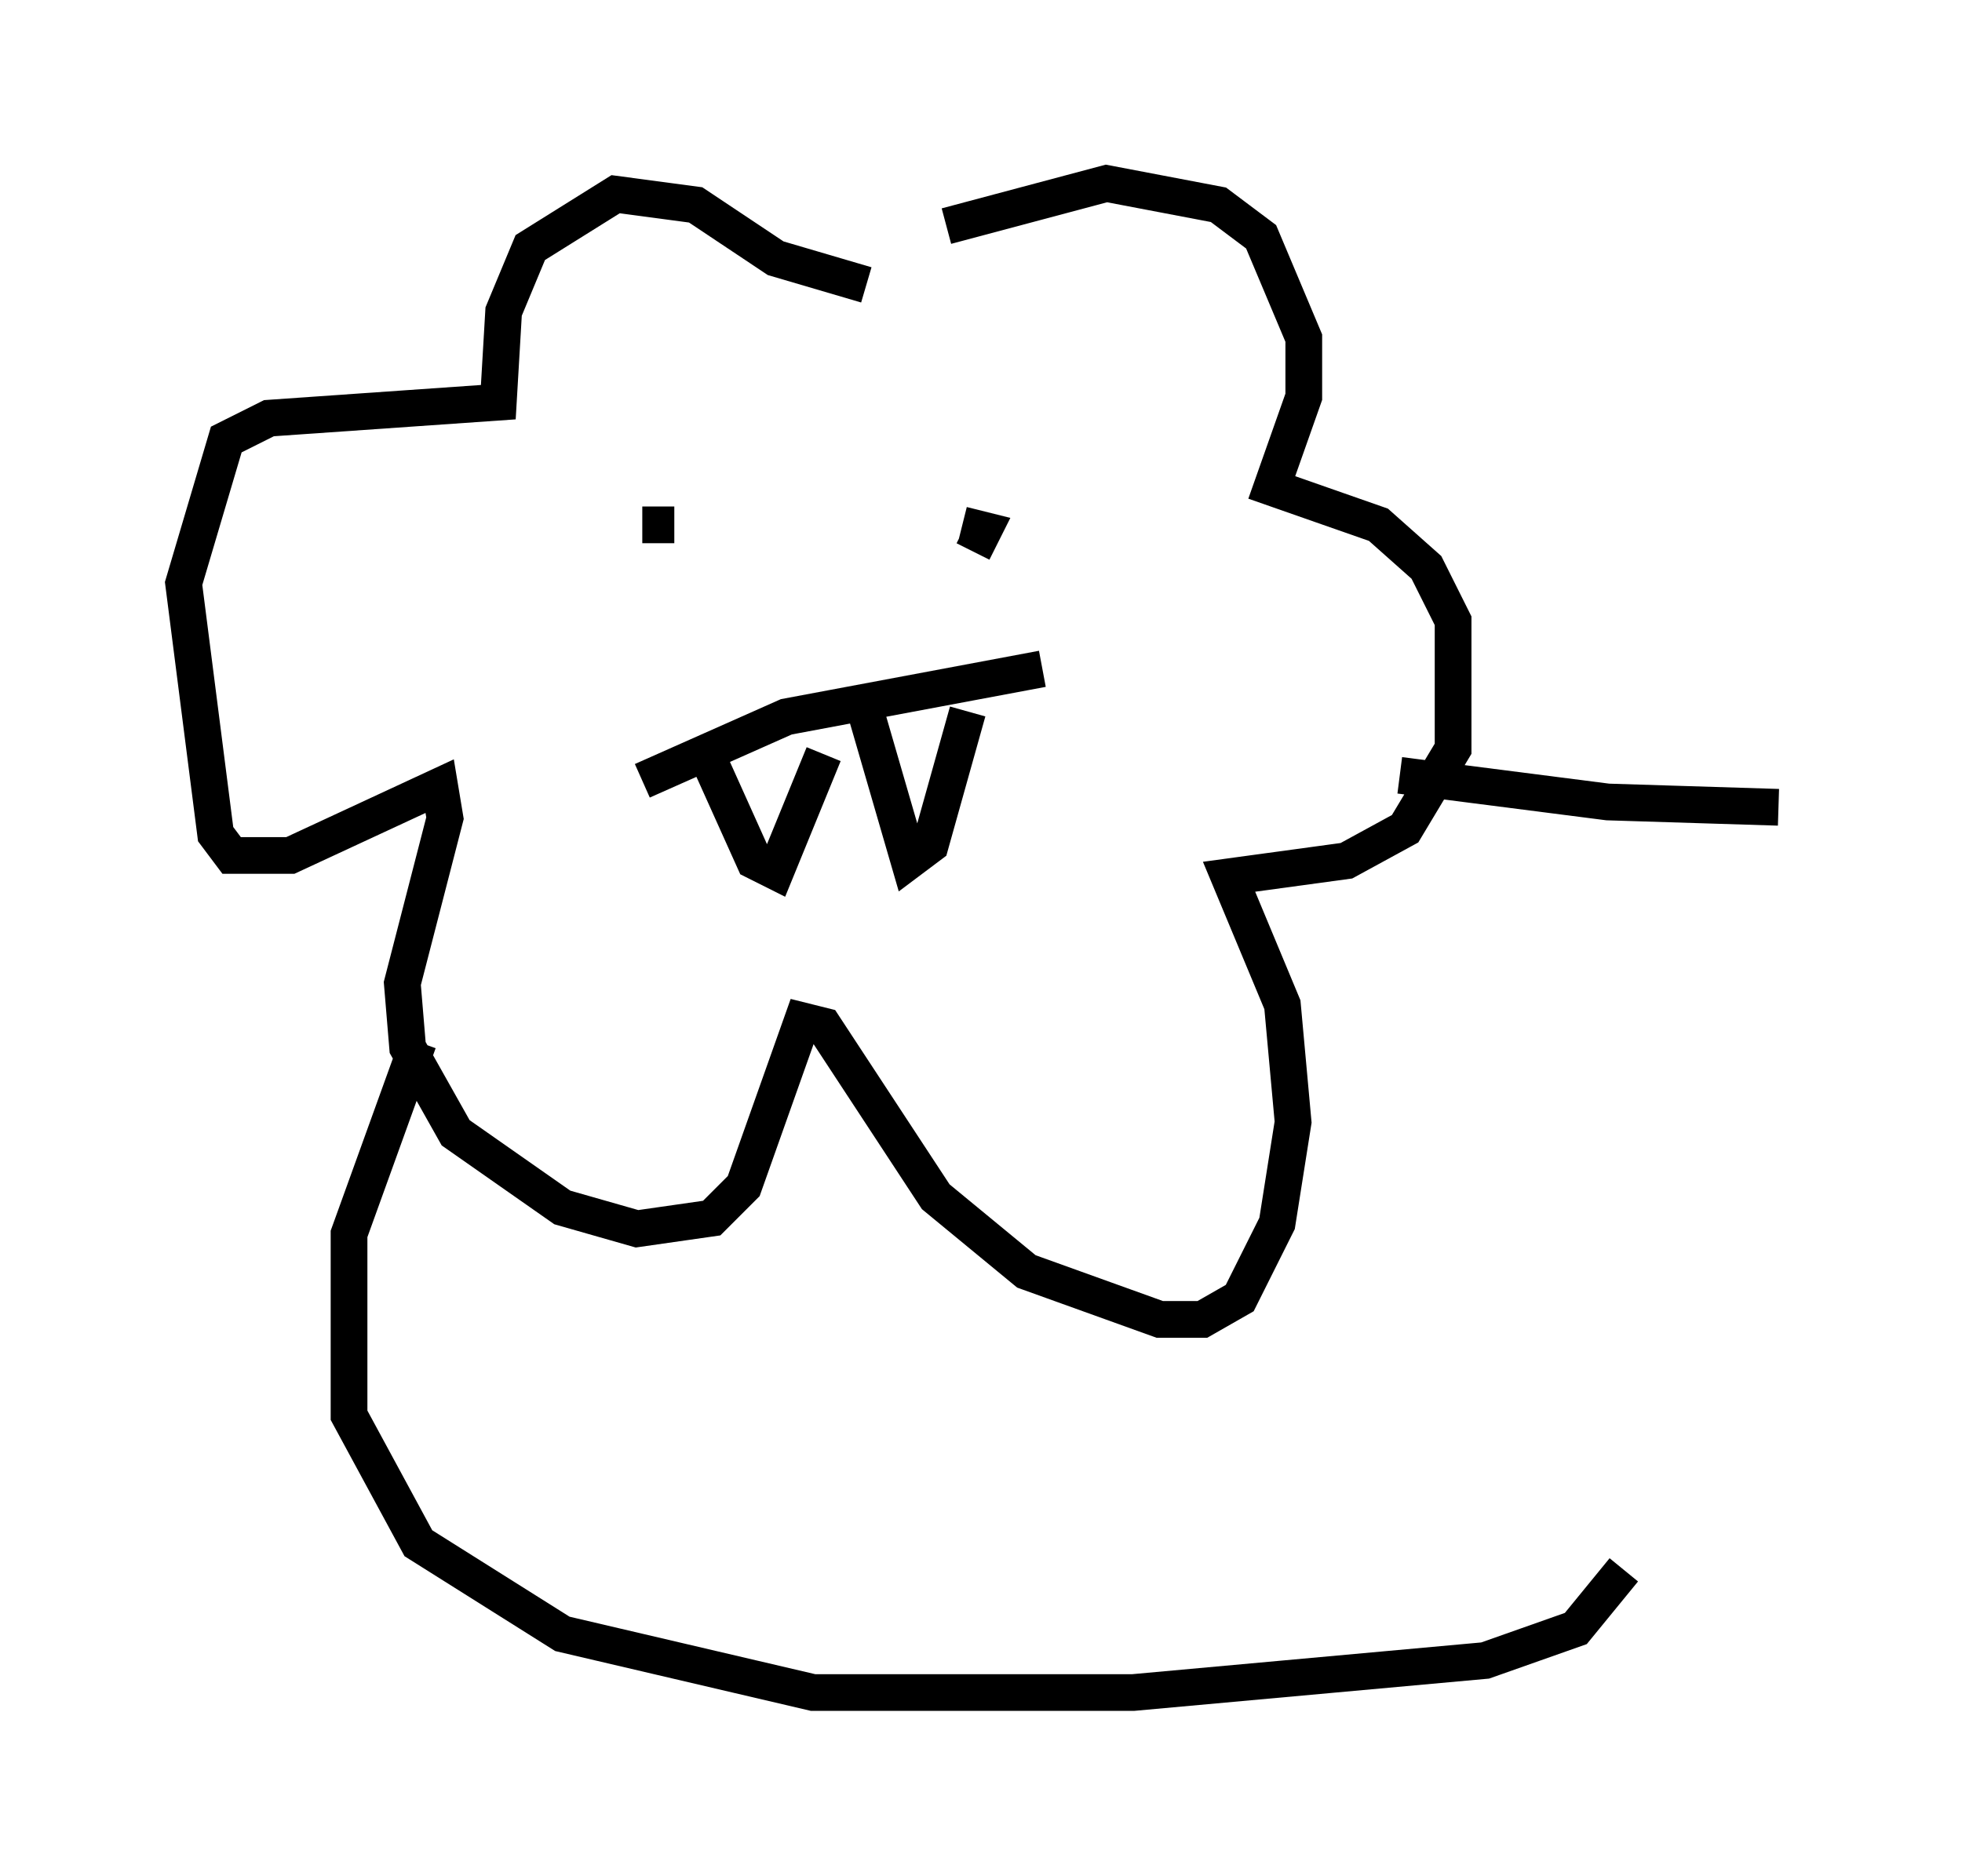 <?xml version="1.0" encoding="utf-8" ?>
<svg baseProfile="full" height="51.106" version="1.1" width="53.43" xmlns="http://www.w3.org/2000/svg" xmlns:ev="http://www.w3.org/2001/xml-events" xmlns:xlink="http://www.w3.org/1999/xlink"><defs /><rect fill="white" height="51.106" width="53.43" x="0" y="0" /><path d="M17.927, 14.877 m0.436, -0.581 l-0.872, 0.0 m9.006, 0.726 l0.291, -0.581 -0.581, -0.145 m-8.715, 6.972 l3.922, -1.743 6.972, -1.307 m-9.151, 2.324 l1.307, 2.905 0.581, 0.291 l1.307, -3.196 m1.017, -1.598 l1.307, 4.503 0.581, -0.436 l1.017, -3.631 m-2.76, -11.62 l-2.469, -0.726 -2.179, -1.453 l-2.179, -0.291 -2.324, 1.453 l-0.726, 1.743 -0.145, 2.469 l-6.246, 0.436 -1.162, 0.581 l-1.162, 3.922 0.872, 6.827 l0.436, 0.581 1.598, 0.0 l4.067, -1.888 0.145, 0.872 l-1.162, 4.503 0.145, 1.743 l1.307, 2.324 2.905, 2.034 l2.034, 0.581 2.034, -0.291 l0.872, -0.872 1.598, -4.503 l0.581, 0.145 3.05, 4.648 l2.469, 2.034 3.631, 1.307 l1.162, 0.0 1.017, -0.581 l1.017, -2.034 0.436, -2.76 l-0.291, -3.196 -1.453, -3.486 l3.196, -0.436 1.598, -0.872 l1.307, -2.179 0.0, -3.486 l-0.726, -1.453 -1.307, -1.162 l-2.905, -1.017 0.872, -2.469 l0.0, -1.598 -1.162, -2.76 l-1.162, -0.872 -3.05, -0.581 l-4.358, 1.162 m-14.38, 22.223 l-1.888, 5.229 0.0, 4.939 l1.888, 3.486 3.922, 2.469 l6.827, 1.598 8.715, 0.0 l9.587, -0.872 2.469, -0.872 l1.307, -1.598 m-6.101, -21.642 l5.665, 0.726 4.648, 0.145 " fill="none" stroke="black" stroke-width="1" /></svg>